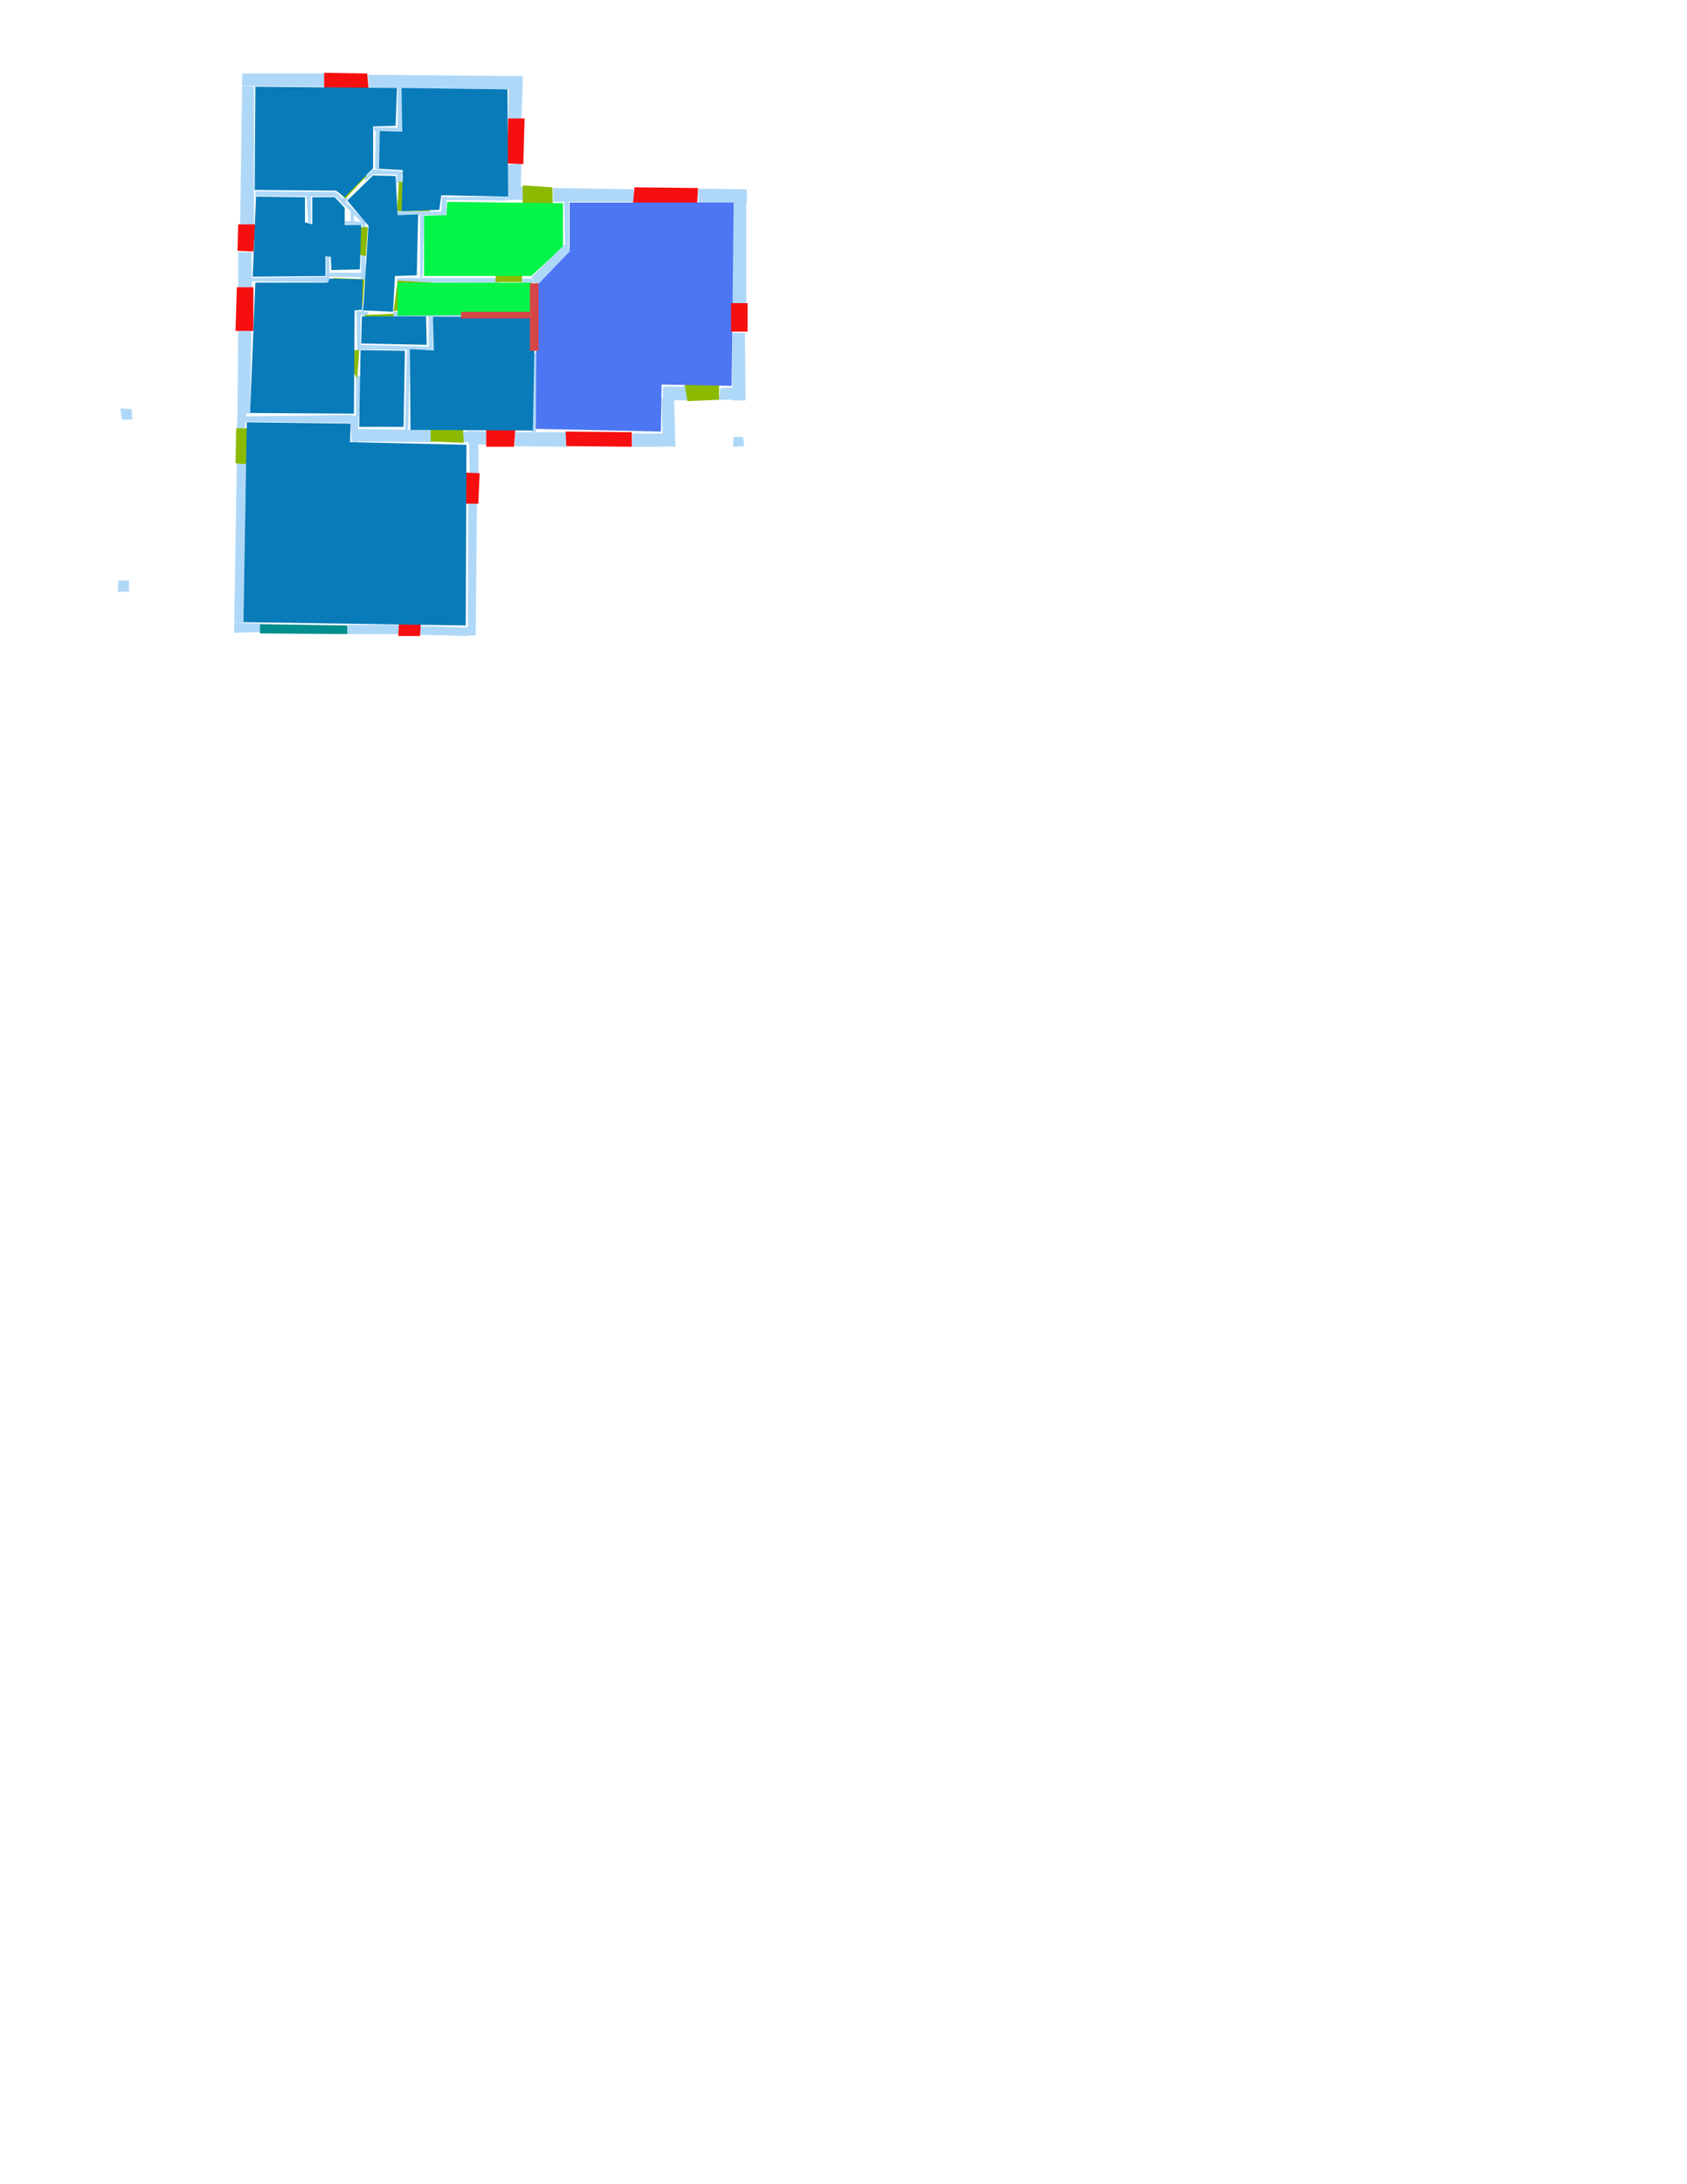 <ns0:svg xmlns:ns0="http://www.w3.org/2000/svg" version="1.1" width="2550" height="3300">
<ns0:width>1318</ns0:width>
<ns0:height>1229</ns0:height>
<ns0:nclasslabel>50</ns0:nclasslabel>
<ns0:nclassappear>6</ns0:nclassappear>
<ns0:class>Bidet-1</ns0:class>
<ns0:class>Bidet-2</ns0:class>
<ns0:class>Bidet-3</ns0:class>
<ns0:class>Bidet-4</ns0:class>
<ns0:class>Door</ns0:class>
<ns0:class>Door-1</ns0:class>
<ns0:class>Door-23</ns0:class>
<ns0:class>Oven-1</ns0:class>
<ns0:class>Oven-2</ns0:class>
<ns0:class>Oven-3</ns0:class>
<ns0:class>Oven-4</ns0:class>
<ns0:class>Parking</ns0:class>
<ns0:class>Roof</ns0:class>
<ns0:class>Room</ns0:class>
<ns0:class>Separation</ns0:class>
<ns0:class>Sink-1</ns0:class>
<ns0:class>Sink-11</ns0:class>
<ns0:class>Sink-12</ns0:class>
<ns0:class>Sink-13</ns0:class>
<ns0:class>Sink-14</ns0:class>
<ns0:class>Sink-2</ns0:class>
<ns0:class>Sink-3</ns0:class>
<ns0:class>Sink-4</ns0:class>
<ns0:class>Sink-5</ns0:class>
<ns0:class>Sink-6</ns0:class>
<ns0:class>Sofa-1</ns0:class>
<ns0:class>Sofa-3</ns0:class>
<ns0:class>Sofa-4</ns0:class>
<ns0:class>Sofa-5</ns0:class>
<ns0:class>Sofa-6</ns0:class>
<ns0:class>Sofa-7</ns0:class>
<ns0:class>Sofa-8</ns0:class>
<ns0:class>Sofa-9</ns0:class>
<ns0:class>Stairs-1</ns0:class>
<ns0:class>Table-1</ns0:class>
<ns0:class>Table-2</ns0:class>
<ns0:class>Table-3</ns0:class>
<ns0:class>Table-4</ns0:class>
<ns0:class>Table-5</ns0:class>
<ns0:class>Table-6</ns0:class>
<ns0:class>Table-7</ns0:class>
<ns0:class>Text</ns0:class>
<ns0:class>Tub-1</ns0:class>
<ns0:class>Tub-3</ns0:class>
<ns0:class>TV-1</ns0:class>
<ns0:class>TV-2</ns0:class>
<ns0:class>Wall</ns0:class>
<ns0:class>Wall-1</ns0:class>
<ns0:class>Wallieee</ns0:class>
<ns0:class>Window</ns0:class>
<ns0:polygon class="Wall" fill="#AFD8F8" id="0" transcription="" points="790,115 556,113 558,133 790,135 " />
<ns0:polygon class="Wall" fill="#AFD8F8" id="1" transcription="" points="768,179 788,180 790,135 769,134 " />
<ns0:polygon class="Wall" fill="#AFD8F8" id="2" transcription="" points="366,130 384,131 384,340 363,340 " />
<ns0:polygon class="Wall" fill="#AFD8F8" id="3" transcription="" points="490,131 366,130 366,111 491,111 " />
<ns0:polygon class="Wall" fill="#AFD8F8" id="4" transcription="" points="836,305 958,305 958,286 836,284 " />
<ns0:polygon class="Wall" fill="#AFD8F8" id="5" transcription="" points="767,284 793,282 791,302 766,302 " />
<ns0:polygon class="Wall" fill="#AFD8F8" id="6" transcription="" points="1107,605 1127,605 1126,503 1107,503 " />
<ns0:polygon class="Window" fill="#f60f0f" id="7" transcription="" points="490,110 490,134 557,133 555,111 " />
<ns0:polygon class="Wall" fill="#AFD8F8" id="8" transcription="" points="768,249 788,247 787,300 766,300 " />
<ns0:polygon class="Wall" fill="#AFD8F8" id="9" transcription="" points="1055,285 1129,286 1129,307 1056,306 " />
<ns0:polygon class="Wall" fill="#AFD8F8" id="10" transcription="" points="1106,460 1128,460 1128,301 1109,301 " />
<ns0:polygon class="Wall" fill="#AFD8F8" id="11" transcription="" points="1002,584 1037,584 1039,605 1002,604 " />
<ns0:polygon class="Wall" fill="#AFD8F8" id="12" transcription="" points="1021,675 1019,602 1000,601 1002,674 " />
<ns0:polygon class="Wall" fill="#AFD8F8" id="13" transcription="" points="956,655 1003,655 1004,675 955,675 " />
<ns0:polygon class="Wall" fill="#AFD8F8" id="14" transcription="" points="779,653 857,653 857,675 778,674 " />
<ns0:polygon class="Wall" fill="#AFD8F8" id="15" transcription="" points="719,960 721,760 708,758 707,960 " />
<ns0:polygon class="Wall" fill="#AFD8F8" id="16" transcription="" points="635,946 707,948 707,961 635,959 " />
<ns0:polygon class="Wall" fill="#AFD8F8" id="17" transcription="" points="723,717 710,716 709,668 723,667 " />
<ns0:polygon class="Wall" fill="#AFD8F8" id="18" transcription="" points="736,672 708,671 706,651 737,652 " />
<ns0:polygon class="Wall" fill="#AFD8F8" id="19" transcription="" points="696,653 697,668 722,667 721,651 " />
<ns0:polygon class="Wall" fill="#AFD8F8" id="20" transcription="" points="526,944 604,944 605,958 525,958 " />
<ns0:polygon class="Wall" fill="#AFD8F8" id="21" transcription="" points="395,942 354,941 354,956 394,955 " />
<ns0:polygon class="Wall" fill="#AFD8F8" id="22" transcription="" points="358,696 354,941 368,941 372,698 " />
<ns0:polygon class="Wall" fill="#AFD8F8" id="23" transcription="" points="179,877 195,877 195,894 178,894 " />
<ns0:polygon class="Wall" fill="#AFD8F8" id="24" transcription="" points="182,617 199,618 200,634 184,634 " />
<ns0:polygon class="Wall" fill="#AFD8F8" id="25" transcription="" points="360,500 380,500 378,625 359,625 " />
<ns0:polygon class="Wall" fill="#AFD8F8" id="26" transcription="" points="358,650 370,649 372,624 359,623 " />
<ns0:polygon class="Wall" fill="#AFD8F8" id="27" transcription="" points="360,381 380,381 381,434 360,434 " />
<ns0:polygon class="Wall" fill="#AFD8F8" id="28" transcription="" points="655,668 539,667 541,648 654,650 " />
<ns0:polygon class="Wall" fill="#AFD8F8" id="29" transcription="" points="531,667 530,628 542,628 541,668 " />
<ns0:polygon class="Wall" fill="#AFD8F8" id="30" transcription="" points="369,629 370,637 533,639 533,627 " />
<ns0:polygon class="Wall" fill="#AFD8F8" id="31" transcription="" points="538,568 545,568 543,630 538,628 " />
<ns0:polygon class="Wall" fill="#AFD8F8" id="32" transcription="" points="805,533 813,533 810,653 804,653 " />
<ns0:polygon class="Wall" fill="#AFD8F8" id="33" transcription="" points="755,420 600,420 600,426 755,427 " />
<ns0:polygon class="Wall" fill="#AFD8F8" id="34" transcription="" points="635,325 641,325 639,419 635,419 " />
<ns0:polygon class="Wall" fill="#AFD8F8" id="35" transcription="" points="601,319 601,325 674,325 675,320 " />
<ns0:polygon class="Wall" fill="#AFD8F8" id="36" transcription="" points="668,298 675,297 675,323 667,325 " />
<ns0:polygon class="Wall" fill="#AFD8F8" id="37" transcription="" points="668,298 765,297 766,303 668,302 " />
<ns0:polygon class="Wall" fill="#AFD8F8" id="38" transcription="" points="789,421 789,427 810,427 803,421 " />
<ns0:polygon class="Wall" fill="#AFD8F8" id="39" transcription="" points="860,376 854,373 853,304 860,304 " />
<ns0:polygon class="Wall" fill="#AFD8F8" id="40" transcription="" points="599,276 607,277 608,260 600,259 " />
<ns0:polygon class="Wall" fill="#AFD8F8" id="41" transcription="" points="561,256 610,259 609,264 563,263 " />
<ns0:polygon class="Wall" fill="#AFD8F8" id="42" transcription="" points="568,192 574,193 573,258 567,254 " />
<ns0:polygon class="Wall" fill="#AFD8F8" id="43" transcription="" points="608,199 566,198 565,192 607,193 " />
<ns0:polygon class="Wall" fill="#AFD8F8" id="44" transcription="" points="608,193 608,133 601,133 601,195 " />
<ns0:polygon class="Wall" fill="#AFD8F8" id="45" transcription="" points="550,268 552,273 567,261 564,257 " />
<ns0:polygon class="Wall" fill="#AFD8F8" id="46" transcription="" points="386,289 509,290 508,297 386,296 " />
<ns0:polygon class="Wall" fill="#AFD8F8" id="47" transcription="" points="470,338 466,337 463,297 470,296 " />
<ns0:polygon class="Wall" fill="#AFD8F8" id="48" transcription="" points="549,338 553,335 509,291 506,296 " />
<ns0:polygon class="Wall" fill="#AFD8F8" id="49" transcription="" points="526,300 521,296 514,304 519,309 " />
<ns0:polygon class="Wall" fill="#AFD8F8" id="50" transcription="" points="530,340 535,340 535,317 530,318 " />
<ns0:polygon class="Wall" fill="#AFD8F8" id="51" transcription="" points="521,334 548,335 552,340 522,339 " />
<ns0:polygon class="Wall" fill="#AFD8F8" id="52" transcription="" points="548,345 552,346 553,335 547,336 " />
<ns0:polygon class="Wall" fill="#AFD8F8" id="53" transcription="" points="494,426 380,425 380,420 495,418 " />
<ns0:polygon class="Wall" fill="#AFD8F8" id="54" transcription="" points="493,387 498,387 498,427 493,428 " />
<ns0:polygon class="Wall" fill="#AFD8F8" id="55" transcription="" points="552,384 546,383 546,423 553,423 " />
<ns0:polygon class="Wall" fill="#AFD8F8" id="56" transcription="" points="498,418 547,419 547,412 497,412 " />
<ns0:polygon class="Wall" fill="#AFD8F8" id="57" transcription="" points="615,528 620,529 617,652 612,651 " />
<ns0:polygon class="Wall" fill="#AFD8F8" id="58" transcription="" points="544,521 655,524 654,529 543,528 " />
<ns0:polygon class="Wall" fill="#AFD8F8" id="59" transcription="" points="539,473 545,472 545,529 540,530 " />
<ns0:polygon class="Wall" fill="#AFD8F8" id="60" transcription="" points="556,471 538,470 539,476 556,477 " />
<ns0:polygon class="Wall" fill="#AFD8F8" id="61" transcription="" points="547,461 550,461 550,475 546,477 " />
<ns0:polygon class="Wall" fill="#AFD8F8" id="62" transcription="" points="594,471 697,472 698,479 595,478 " />
<ns0:polygon class="Wall" fill="#AFD8F8" id="63" transcription="" points="648,478 655,478 654,529 648,529 " />
<ns0:polygon class="Door" fill="#8BBA00" id="64" transcription="" points="789,381 789,426 749,426 750,401 763,387 " />
<ns0:polygon class="Door" fill="#8BBA00" id="65" transcription="" points="836,350 835,283 790,280 790,286 790,292 790,304 795,328 815,345 " />
<ns0:polygon class="Door" fill="#8BBA00" id="66" transcription="" points="654,427 601,424 595,470 628,467 646,454 " />
<ns0:polygon class="Door" fill="#8BBA00" id="67" transcription="" points="503,420 551,422 548,462 524,458 508,444 " />
<ns0:polygon class="Door" fill="#8BBA00" id="68" transcription="" points="490,268 522,300 554,266 535,256 507,255 " />
<ns0:polygon class="Door" fill="#8BBA00" id="69" transcription="" points="505,345 556,343 553,387 525,381 504,359 " />
<ns0:polygon class="Door" fill="#8BBA00" id="70" transcription="" points="650,319 600,319 603,274 625,279 641,294 " />
<ns0:polygon class="Door" fill="#8BBA00" id="71" transcription="" points="554,518 551,476 595,474 592,500 580,514 " />
<ns0:polygon class="Door" fill="#8BBA00" id="72" transcription="" points="517,534 540,572 543,529 528,529 " />
<ns0:polygon class="Door" fill="#8BBA00" id="73" transcription="" points="651,607 651,667 701,669 700,650 695,625 671,607 " />
<ns0:polygon class="Door" fill="#8BBA00" id="74" transcription="" points="422,648 357,647 356,700 370,701 394,697 416,675 " />
<ns0:polygon class="Parking" fill="#008E8E" id="75" transcription="" points="393,943 393,957 525,958 525,945 " />
<ns0:polygon class="Window" fill="#f60f0f" id="76" transcription="" points="603,942 602,961 635,961 636,941 " />
<ns0:polygon class="Window" fill="#f60f0f" id="77" transcription="" points="702,761 723,761 725,715 701,714 " />
<ns0:polygon class="Window" fill="#f60f0f" id="78" transcription="" points="735,649 735,675 777,675 779,649 " />
<ns0:polygon class="Window" fill="#f60f0f" id="79" transcription="" points="855,652 856,674 955,675 955,653 " />
<ns0:polygon class="Door" fill="#8BBA00" id="80" transcription="" points="1087,534 1087,604 1039,606 1035,582 1044,556 1063,538 " />
<ns0:polygon class="Wall" fill="#AFD8F8" id="81" transcription="" points="1109,660 1123,660 1125,674 1108,675 " />
<ns0:polygon class="Wall" fill="#AFD8F8" id="82" transcription="" points="1087,604 1089,586 1123,585 1123,604 " />
<ns0:polygon class="Window" fill="#f60f0f" id="83" transcription="" points="959,283 957,306 1054,307 1055,284 " />
<ns0:polygon class="Window" fill="#f60f0f" id="84" transcription="" points="768,179 793,179 791,248 766,247 " />
<ns0:polygon class="Window" fill="#f60f0f" id="85" transcription="" points="360,339 386,339 383,380 359,379 " />
<ns0:polygon class="Window" fill="#f60f0f" id="86" transcription="" points="358,434 383,434 383,500 356,500 " />
<ns0:polygon class="Room" fill="#097bb9" id="87" transcription="" points="705,672 704,945 368,940 373,638 530,640 529,668 " />
<ns0:polygon class="Room" fill="#097bb9" id="88" transcription="" points="386,427 378,624 535,625 536,469 547,468 548,422 498,421 496,427 " />
<ns0:polygon class="Room" fill="#097bb9" id="89" transcription="" points="387,297 382,418 492,417 492,387 500,388 501,408 544,407 546,340 521,340 521,314 506,298 472,298 472,339 461,336 461,298 " />
<ns0:polygon class="Room" fill="#097bb9" id="90" transcription="" points="386,131 385,287 508,288 521,298 564,254 564,191 598,190 600,133 " />
<ns0:polygon class="Room" fill="#097bb9" id="91" transcription="" points="607,133 608,199 574,198 573,255 609,257 607,319 664,317 667,295 768,297 767,135 " />
<ns0:polygon class="Room" fill="#097bb9" id="92" transcription="" points="564,265 525,303 557,341 549,469 594,471 597,417 630,416 632,324 601,325 598,266 " />
<ns0:polygon class="Room" fill="#097bb9" id="93" transcription="" points="644,478 547,478 546,519 645,521 " />
<ns0:polygon class="Room" fill="#097bb9" id="94" transcription="" points="545,529 543,645 610,645 612,530 " />
<ns0:polygon class="livingRoom" fill="#04f448" id="95" transcription="" points="675,325 641,326 641,417 803,417 851,373 851,307 676,305 " />
<ns0:polygon class="kitchen" fill="#4c76f2" id="96" transcription="" points="1109,306 1106,583 1000,581 999,652 810,648 811,428 861,376 861,306 " />
<ns0:polygon class="Window" fill="#f60f0f" id="98" transcription="" points="1105,458 1130,458 1130,501 1105,501 " />
<ns0:polygon class="Wall" fill="#AFD8F8" id="99" transcription="" points="854,369 803,419 812,431 862,379 " />
<ns0:polygon class="Room" fill="#097bb9" id="100" transcription="" points="654.5,478.5 808.5,479.5 805.5,650.5 620.5,649.5 619.5,527.5 655.5,529.5 " />
<ns0:polygon class="livingRoom" fill="#04f448" id="101" transcription="" points="601,427 804,427 806,475 601,477 " />
<ns0:polygon class="Separation" fill="#D64646" id="102" transcription="" points="697,471 801,471 801,481 697,481 " />
<ns0:polygon class="Separation" fill="#D64646" id="103" transcription="" points="801,428 814,428 814,530 801,530 " />
<ns0:relation type="incident" objects="7,0" />
<ns0:relation type="incident" objects="1,0" />
<ns0:relation type="incident" objects="84,1" />
<ns0:relation type="incident" objects="8,84" />
<ns0:relation type="incident" objects="8,5" />
<ns0:relation type="incident" objects="65,5" />
<ns0:relation type="incident" objects="4,65" />
<ns0:relation type="incident" objects="4,83" />
<ns0:relation type="incident" objects="9,83" />
<ns0:relation type="incident" objects="10,9" />
<ns0:relation type="incident" objects="10,98" />
<ns0:relation type="incident" objects="6,98" />
<ns0:relation type="incident" objects="80,82" />
<ns0:relation type="incident" objects="82,80" />
<ns0:relation type="incident" objects="11,80" />
<ns0:relation type="incident" objects="12,11" />
<ns0:relation type="incident" objects="13,12" />
<ns0:relation type="incident" objects="13,12" />
<ns0:relation type="incident" objects="79,13" />
<ns0:relation type="incident" objects="14,79" />
<ns0:relation type="incident" objects="78,14" />
<ns0:relation type="incident" objects="18,78" />
<ns0:relation type="incident" objects="17,18" />
<ns0:relation type="incident" objects="77,17" />
<ns0:relation type="incident" objects="15,77" />
<ns0:relation type="incident" objects="16,15" />
<ns0:relation type="incident" objects="76,16" />
<ns0:relation type="incident" objects="20,76" />
<ns0:relation type="incident" objects="76,20" />
<ns0:relation type="incident" objects="75,20" />
<ns0:relation type="incident" objects="21,75" />
<ns0:relation type="incident" objects="22,21" />
<ns0:relation type="incident" objects="74,22" />
<ns0:relation type="incident" objects="25,26" />
<ns0:relation type="incident" objects="86,25" />
<ns0:relation type="incident" objects="27,86" />
<ns0:relation type="incident" objects="85,2" />
<ns0:relation type="incident" objects="27,85" />
<ns0:relation type="incident" objects="3,2" />
<ns0:relation type="incident" objects="7,3" />
<ns0:relation type="incident" objects="18,19" />
<ns0:relation type="incident" objects="73,19" />
<ns0:relation type="incident" objects="28,73" />
<ns0:relation type="incident" objects="28,29" />
<ns0:relation type="incident" objects="30,29" />
<ns0:relation type="incident" objects="26,30" />
<ns0:relation type="incident" objects="31,29" />
<ns0:relation type="incident" objects="72,31" />
<ns0:relation type="incident" objects="59,72" />
<ns0:relation type="incident" objects="58,72" />
<ns0:relation type="incident" objects="58,57" />
<ns0:relation type="incident" objects="57,28" />
<ns0:relation type="incident" objects="63,58" />
<ns0:relation type="incident" objects="62,63" />
<ns0:relation type="incident" objects="60,59" />
<ns0:relation type="incident" objects="61,60" />
<ns0:relation type="incident" objects="32,14" />
<ns0:relation type="incident" objects="62,66" />
<ns0:relation type="incident" objects="67,61" />
<ns0:relation type="incident" objects="55,67" />
<ns0:relation type="incident" objects="56,55" />
<ns0:relation type="incident" objects="54,56" />
<ns0:relation type="incident" objects="54,53" />
<ns0:relation type="incident" objects="27,53" />
<ns0:relation type="incident" objects="66,33" />
<ns0:relation type="incident" objects="34,33" />
<ns0:relation type="incident" objects="33,64" />
<ns0:relation type="incident" objects="38,64" />
<ns0:relation type="incident" objects="34,35" />
<ns0:relation type="incident" objects="70,35" />
<ns0:relation type="incident" objects="37,36" />
<ns0:relation type="incident" objects="35,36" />
<ns0:relation type="incident" objects="40,70" />
<ns0:relation type="incident" objects="41,40" />
<ns0:relation type="incident" objects="41,45" />
<ns0:relation type="incident" objects="42,45" />
<ns0:relation type="incident" objects="41,42" />
<ns0:relation type="incident" objects="68,45" />
<ns0:relation type="incident" objects="68,49" />
<ns0:relation type="incident" objects="48,49" />
<ns0:relation type="incident" objects="50,48" />
<ns0:relation type="incident" objects="52,48" />
<ns0:relation type="incident" objects="51,50" />
<ns0:relation type="incident" objects="51,48" />
<ns0:relation type="incident" objects="51,52" />
<ns0:relation type="incident" objects="69,52" />
<ns0:relation type="incident" objects="69,55" />
<ns0:relation type="incident" objects="46,48" />
<ns0:relation type="incident" objects="47,46" />
<ns0:relation type="incident" objects="2,46" />
<ns0:relation type="incident" objects="39,4" />
<ns0:relation type="incident" objects="99,39" />
<ns0:relation type="incident" objects="38,99" />
<ns0:relation type="incident" objects="60,71" />
<ns0:relation type="incident" objects="62,71" />
<ns0:relation type="incident" objects="74,26" />
<ns0:relation type="incident" objects="42,43" />
<ns0:relation type="incident" objects="44,43" />
<ns0:relation type="incident" objects="0,44" />
<ns0:relation type="neighbour" objects="87,88" />
<ns0:relation type="neighbour" objects="87,94" />
<ns0:relation type="neighbour" objects="88,94" />
<ns0:relation type="neighbour" objects="94,93" />
<ns0:relation type="neighbour" objects="88,93" />
<ns0:relation type="neighbour" objects="93,92" />
<ns0:relation type="neighbour" objects="88,92" />
<ns0:relation type="neighbour" objects="89,88" />
<ns0:relation type="neighbour" objects="92,95" />
<ns0:relation type="neighbour" objects="89,92" />
<ns0:relation type="neighbour" objects="96,95" />
<ns0:relation type="neighbour" objects="91,95" />
<ns0:relation type="neighbour" objects="90,91" />
<ns0:relation type="neighbour" objects="90,89" />
<ns0:relation type="neighbour" objects="90,92" />
<ns0:relation type="neighbour" objects="91,92" />
<ns0:relation type="access" objects="90,68,92" />
<ns0:relation type="access" objects="91,70,92" />
<ns0:relation type="access" objects="89,69,92" />
<ns0:relation type="access" objects="88,67,92" />
<ns0:relation type="access" objects="92,71,93" />
<ns0:relation type="access" objects="94,72,88" />
<ns0:relation type="access" objects="87,74,87" />
<ns0:relation type="access" objects="96,80,96" />
<ns0:relation type="neighbour" objects="101,96" />
<ns0:relation type="neighbour" objects="96,100" />
<ns0:relation type="neighbour" objects="100,101" />
<ns0:relation type="neighbour" objects="100,94" />
<ns0:relation type="neighbour" objects="100,93" />
<ns0:relation type="neighbour" objects="101,92" />
<ns0:relation type="neighbour" objects="101,95" />
<ns0:relation type="neighbour" objects="96,95" />
<ns0:relation type="incident" objects="103,99" />
<ns0:relation type="incident" objects="103,38" />
<ns0:relation type="incident" objects="103,32" />
<ns0:relation type="incident" objects="102,103" />
<ns0:relation type="incident" objects="102,62" />
<ns0:relation type="access" objects="92,66,101" />
<ns0:relation type="access" objects="100,73,87" />
<ns0:relation type="neighbour" objects="101,93" />
<ns0:relation type="surround" objects="2,3,7,0,44,43,42,45,68,49,48,46,2,90" />
<ns0:relation type="surround" objects="0,1,84,8,37,36,35,70,40,41,42,43,44,0,91" />
<ns0:relation type="surround" objects="48,49,68,45,41,40,70,35,34,33,66,62,71,60,61,67,55,69,52,48,92" />
<ns0:relation type="surround" objects="65,4,39,99,38,64,33,34,35,36,37,5,65,95" />
<ns0:relation type="surround" objects="2,46,48,52,69,55,56,54,53,27,85,2,89" />
<ns0:relation type="surround" objects="27,86,25,30,31,72,59,60,61,67,55,56,54,53,27,88" />
<ns0:relation type="surround" objects="30,26,74,22,21,75,20,76,16,15,77,17,19,73,28,29,30,87" />
<ns0:relation type="surround" objects="28,57,58,59,72,31,29,28,94" />
<ns0:relation type="surround" objects="28,57,58,63,62,102,103,32,14,78,18,19,73,28,100" />
<ns0:relation type="surround" objects="59,58,63,62,71,60,59,93" />
<ns0:relation type="surround" objects="33,64,38,103,102,62,66,33,101" />
<ns0:relation type="surround" objects="99,39,4,83,9,10,98,6,82,80,11,12,13,79,14,32,103,99,96" />
<ns0:relation type="outerP" objects="3,7,0,1,84,8,5,65,4,83,9,10,98,6,82,80,11,12,13,79,14,78,18,17,77,15,16,76,20,75,21,22,74,26,25,86,27,85,2" />
<ns0:relation type="access" objects="100,103,96" />
<ns0:relation type="access" objects="101,103,96" />
<ns0:relation type="access" objects="100,102,101" />
<ns0:relation type="access" objects="101,64,95" />
<ns0:relation type="access" objects="95,65,95" />
</ns0:svg>